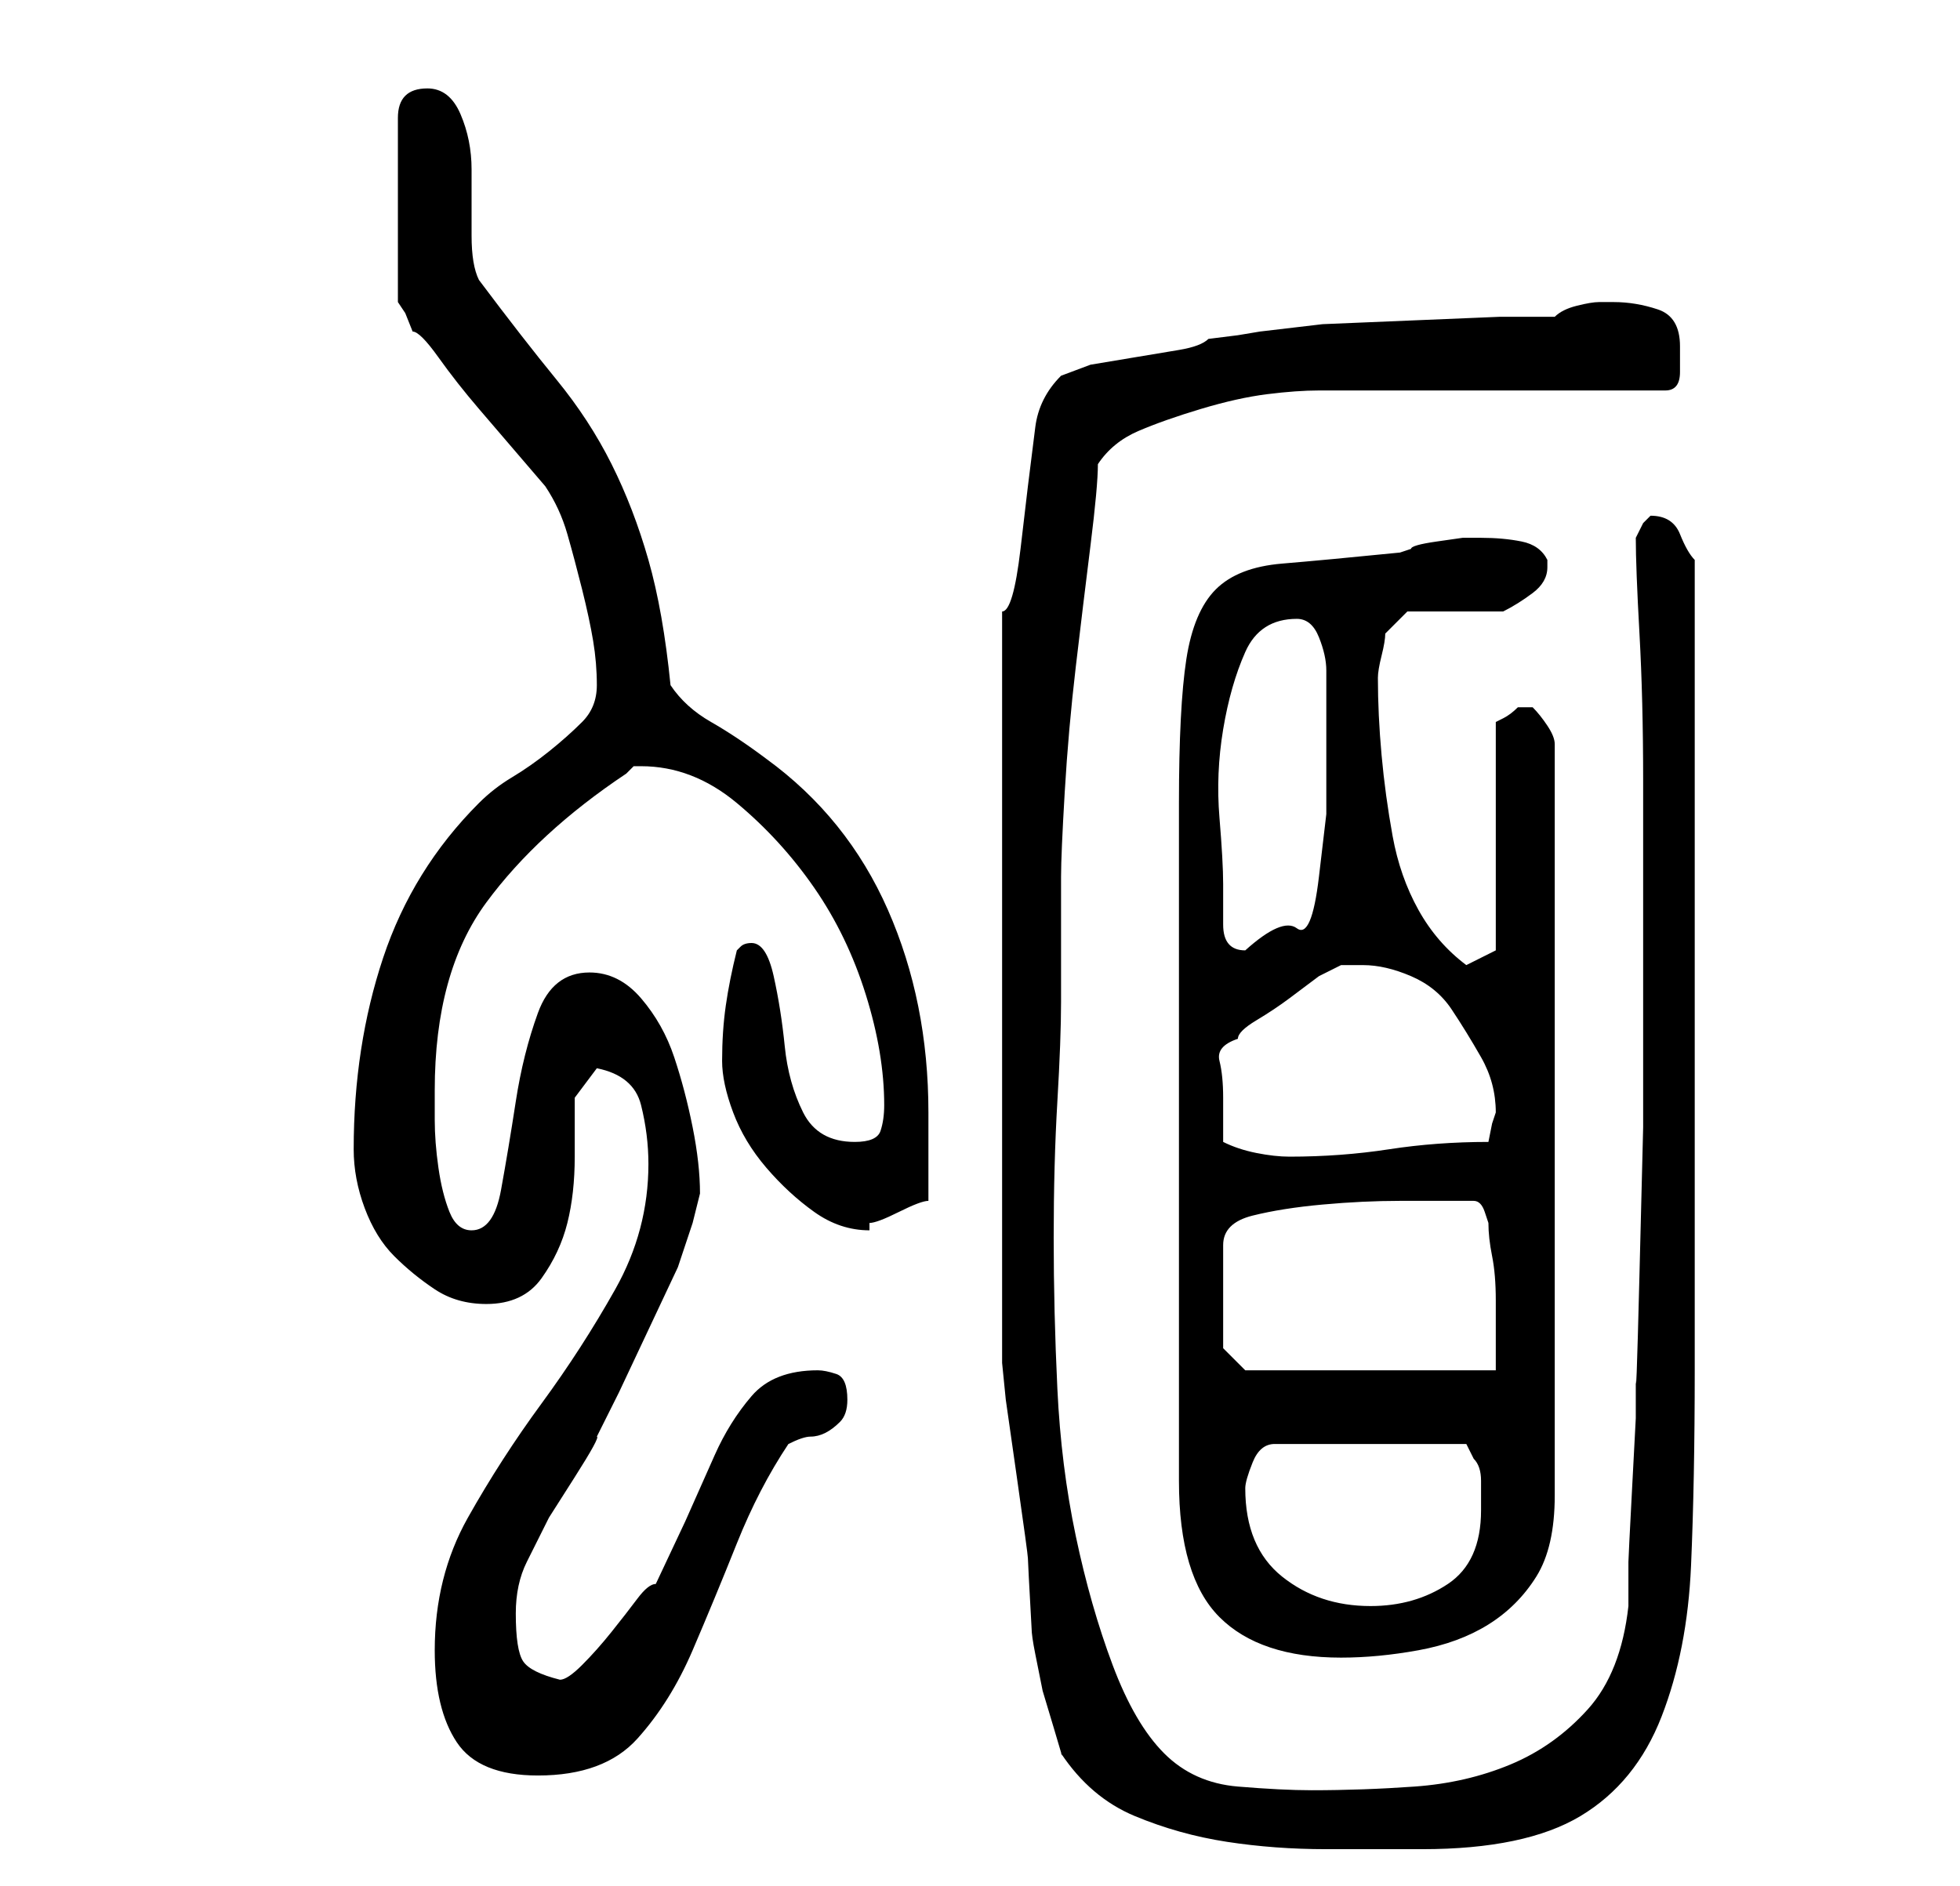 <?xml version="1.0" standalone="no"?>
<!DOCTYPE svg PUBLIC "-//W3C//DTD SVG 1.1//EN" "http://www.w3.org/Graphics/SVG/1.1/DTD/svg11.dtd" >
<svg xmlns="http://www.w3.org/2000/svg" xmlns:xlink="http://www.w3.org/1999/xlink" version="1.1" viewBox="-10 0 266 256">
   <path fill="currentColor"
d="M134 238q4 6 10 8.5t12.5 3.5t13.5 1h13q14 0 21.5 -4.5t11 -13.5t4 -20.5t0.5 -26.5v-7v-15v-18v-14v-11v-17v-17v-11q-1 -1 -2 -3.5t-4 -2.5l-1 1t-1 2q0 4 0.5 13t0.5 20v24v23t-0.5 20t-0.5 13v6.5t-0.5 9.5t-0.5 10v6q-1 9 -5.5 14t-10.5 7.5t-13 3t-14 0.5
q-4 0 -10 -0.5t-10 -4.5t-7 -12t-5 -17.5t-2.5 -20t-0.5 -20.5t0.5 -18.5t0.5 -13.5v-5v-5v-5v-2q0 -3 0.5 -11.5t1.5 -17t2 -16.5t1 -11q2 -3 5.5 -4.5t8.5 -3t9 -2t7 -0.5h47q2 0 2 -2.5v-3.5q0 -4 -3 -5t-6 -1h-2q-1 0 -3 0.5t-3 1.5h-7.5t-12 0.5t-12 0.5t-8.5 1l-3 0.5
t-4 0.5q-1 1 -4 1.5l-6 1l-6 1t-4 1.5q-3 3 -3.5 7l-1 8t-1 8.5t-2.5 8.5v102l0.5 5t1.5 10.5t1.5 11t0.5 9.5q0 1 0.5 3.5l1 5t1.5 5t1 3.5zM49 224q0 8 3 12.5t11 4.5q9 0 13.5 -5t7.5 -12t6 -14.5t7 -13.5q2 -1 3 -1t2 -0.5t2 -1.5t1 -3q0 -3 -1.5 -3.5t-2.5 -0.5
q-6 0 -9 3.5t-5 8l-4 9t-4 8.5q-1 0 -2.5 2t-3.5 4.5t-4 4.5t-3 2q-4 -1 -5 -2.5t-1 -6.5q0 -4 1.5 -7l3 -6t3.5 -5.5t3 -5.5l3 -6t4 -8.5t4 -8.5t2 -6l0.5 -2l0.5 -2q0 -4 -1 -9t-2.5 -9.5t-4.5 -8t-7 -3.5q-5 0 -7 5.5t-3 12t-2 12t-4 5.5q-2 0 -3 -2.5t-1.5 -6t-0.5 -6.5
v-4q0 -16 7 -25.5t19 -17.5l1 -1h1q7 0 13 5t10.5 11.5t7 14.5t2.5 15q0 2 -0.5 3.5t-3.5 1.5q-5 0 -7 -4t-2.5 -9t-1.5 -9.5t-3 -4.5q-1 0 -1.5 0.5l-0.5 0.5q-1 4 -1.5 7.5t-0.5 7.5q0 3 1.5 7t4.5 7.5t6.5 6t7.5 2.5v-1q1 0 4 -1.5t4 -1.5v-12q0 -15 -5.5 -27.5
t-16.5 -20.5q-4 -3 -7.5 -5t-5.5 -5q-1 -10 -3 -17t-5 -13t-7.5 -11.5t-10.5 -13.5q-1 -2 -1 -6v-9q0 -4 -1.5 -7.5t-4.5 -3.5q-2 0 -3 1t-1 3v25l1 1.5t1 2.5q1 0 3.5 3.5t5.5 7l6 7l3 3.5q2 3 3 6.5t2 7.5t1.5 7t0.5 6t-2 5t-4.5 4t-5 3.5t-4.5 3.5q-9 9 -13 21t-4 26
q0 4 1.5 8t4 6.5t5.5 4.5t7 2q5 0 7.5 -3.5t3.5 -7.5t1 -9v-8l3 -4q5 1 6 5t1 8q0 9 -4.5 17t-10 15.5t-10 15.5t-4.5 18zM191 73h-1h-1.5t-3.5 0.5t-3.5 1l-1.5 0.5q-10 1 -16 1.5t-9 3.5t-4 9.5t-1 19.5v92q0 13 5.5 18.5t16.5 5.5q5 0 10.5 -1t9.5 -3.5t6.5 -6.5t2.5 -11
v-102q0 -1 -1 -2.5t-2 -2.5h-1h-1q-1 1 -2 1.5l-1 0.5v31l-2 1l-2 1q-4 -3 -6.5 -7.5t-3.5 -10t-1.5 -11t-0.5 -10.5q0 -1 0.5 -3t0.5 -3l3 -3h13q2 -1 4 -2.5t2 -3.5v0v-1q-1 -2 -3.5 -2.5t-5.5 -0.5zM159 202q0 -1 1 -3.5t3 -2.5h26l0.5 1l0.5 1q1 1 1 3v4q0 7 -4.5 10
t-10.5 3q-7 0 -12 -4t-5 -12zM156 183v-14q0 -3 4 -4t9.5 -1.5t10.5 -0.5h6h4q1 0 1.5 1.5l0.5 1.5q0 2 0.5 4.5t0.5 6v6v3.5h-34zM156 155v-6q0 -3 -0.5 -5t2.5 -3q0 -1 2.5 -2.5t4.5 -3l4 -3t3 -1.5h3q3 0 6.5 1.5t5.5 4.5t4 6.5t2 7.5l-0.5 1.5t-0.5 2.5q-7 0 -13.5 1
t-13.5 1q-2 0 -4.5 -0.5t-4.5 -1.5zM156 120q0 -3 -0.5 -9t0.5 -12t3 -10.5t7 -4.5q2 0 3 2.5t1 4.5v12v7.5t-1 8.5t-3 7t-7 3q-3 0 -3 -3.5v-5.5z" />
</svg>
